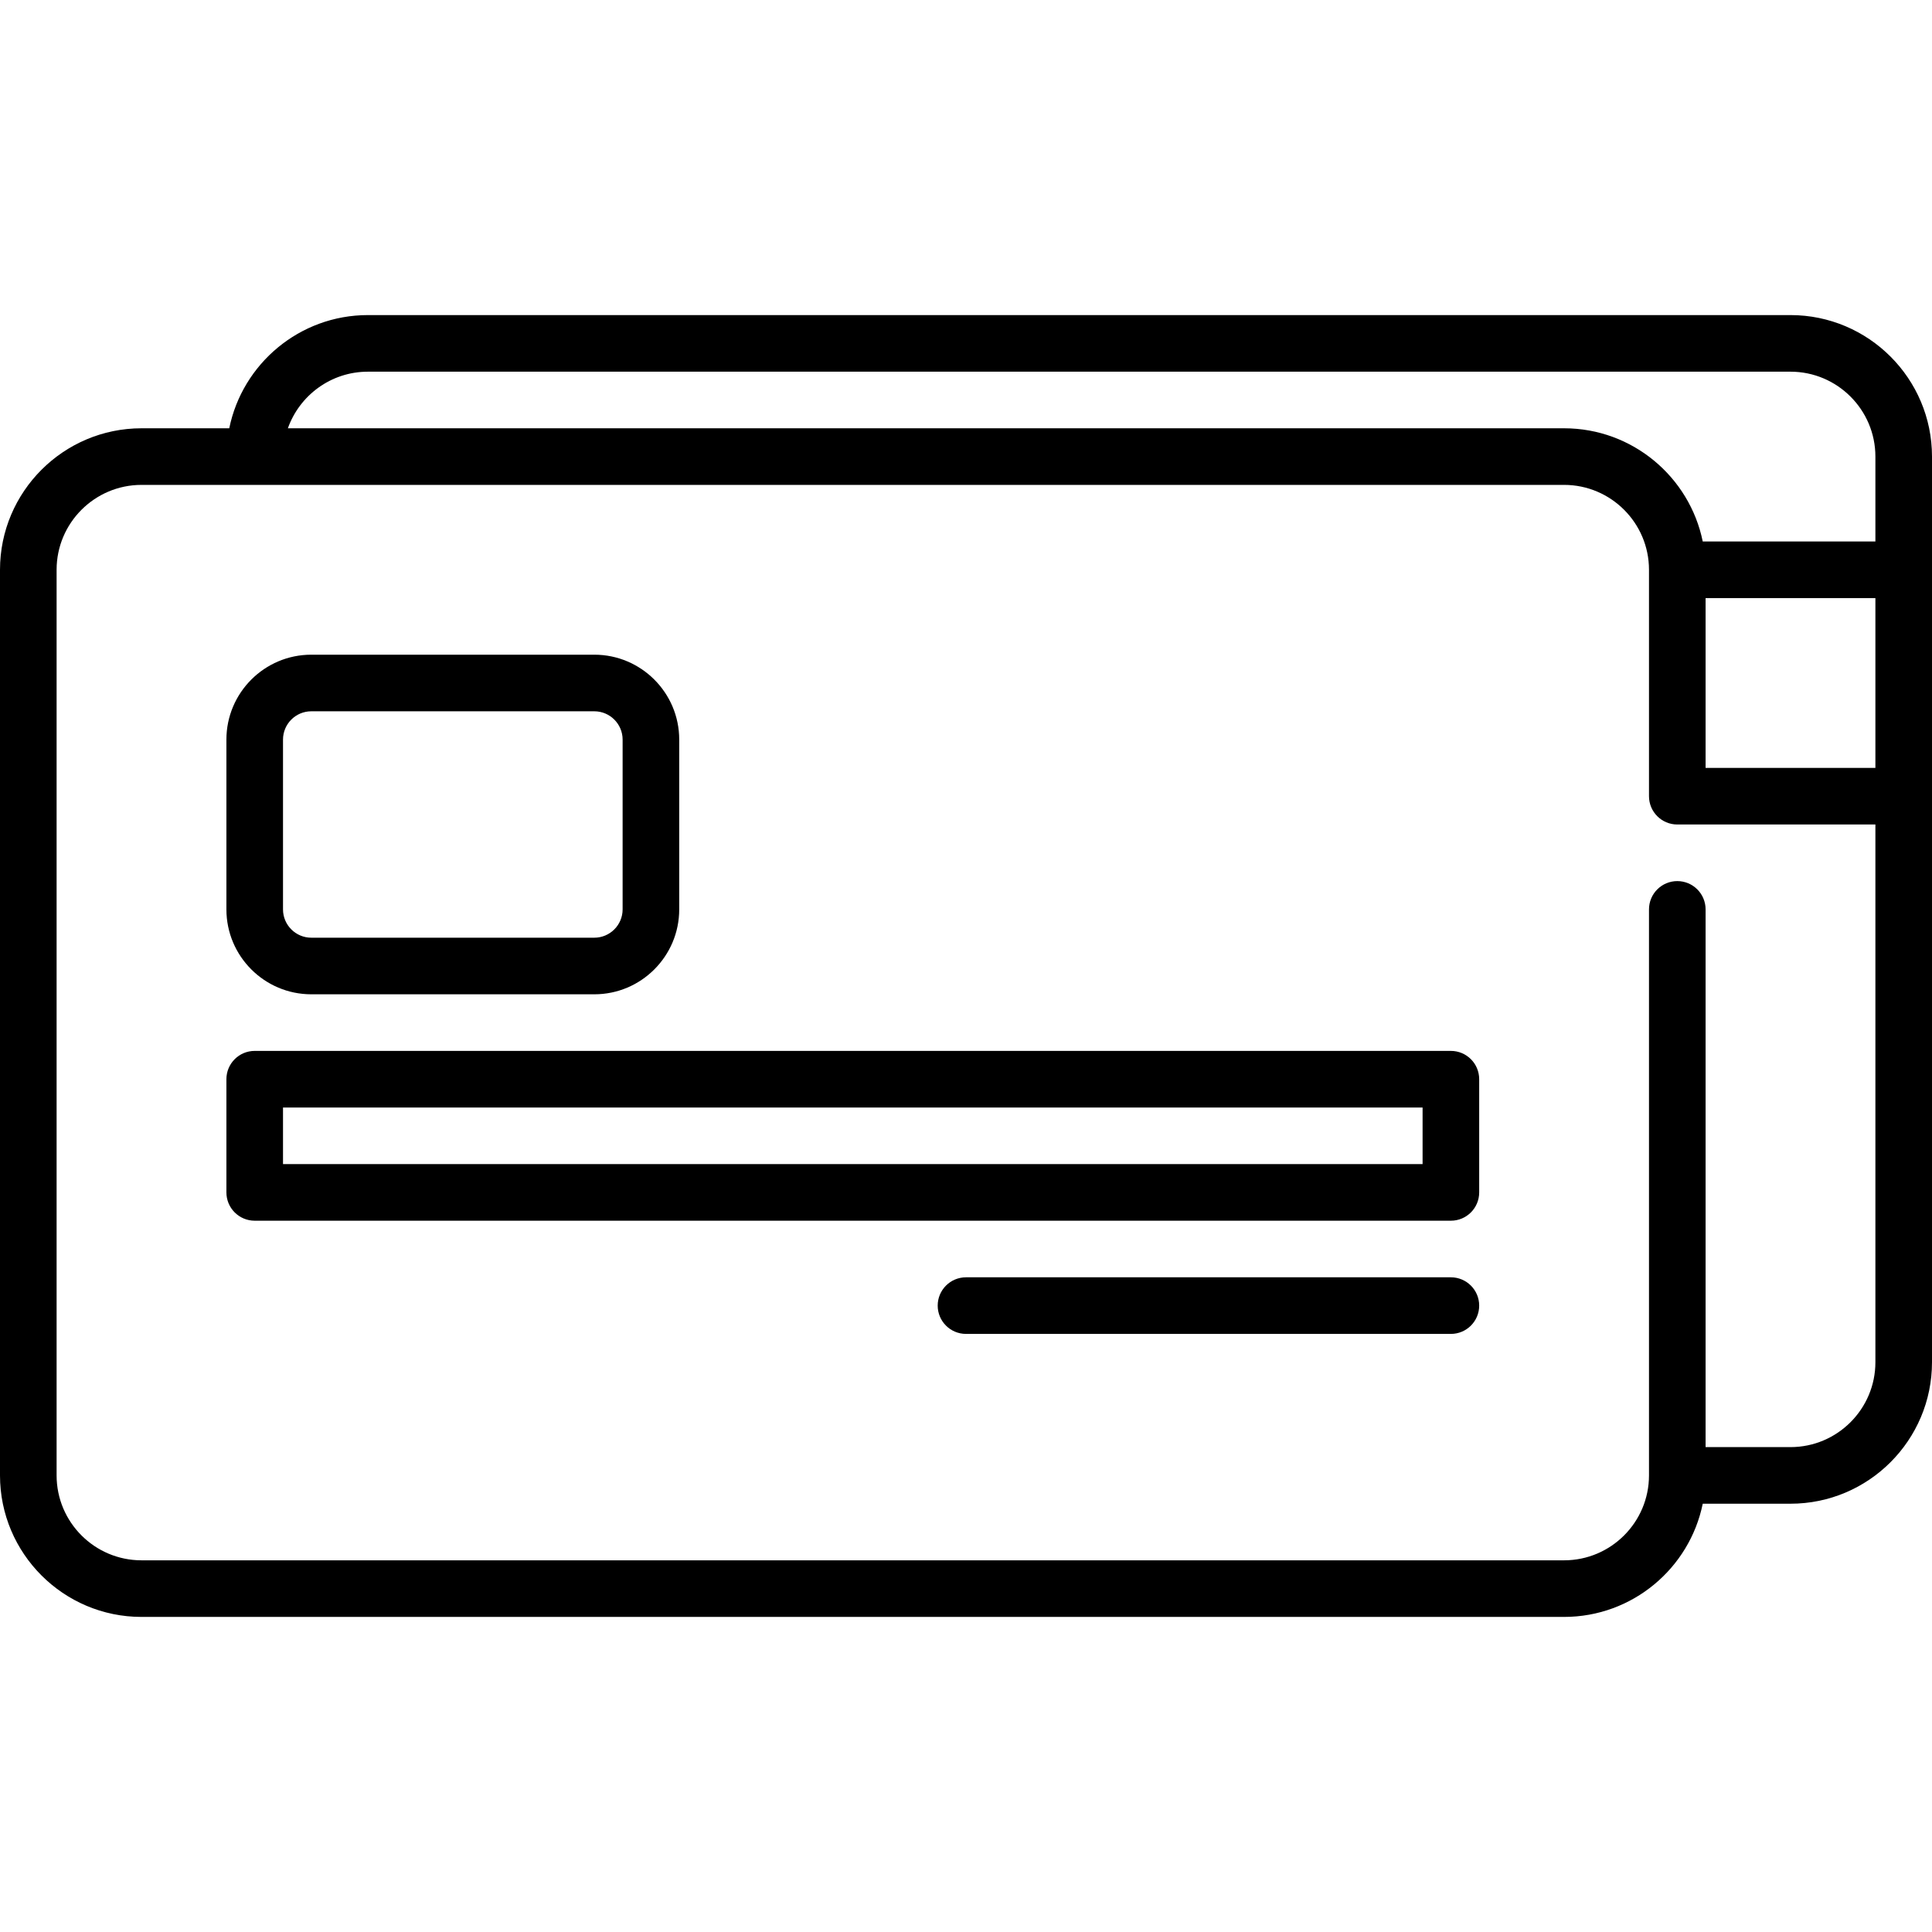 <svg id="Capa_1" enable-background="new 0 0 512 512" height="512" viewBox="0 0 512 512" width="512" xmlns="http://www.w3.org/2000/svg"><g><path d="m474.5 83.5h-377c-18.11 0-33.261 12.904-36.745 30h-23.255c-20.678 0-37.5 16.822-37.5 37.5v240c0 20.678 16.822 37.5 37.5 37.5h377c18.11 0 33.261-12.904 36.745-30h23.255c20.678 0 37.5-16.822 37.5-37.5v-240c0-20.678-16.822-37.5-37.5-37.5zm-22.5 75h45v45h-45zm-354.5-60h377c12.406 0 22.5 10.093 22.5 22.5v22.5h-45.755c-3.484-17.096-18.635-30-36.745-30h-338.21c3.096-8.729 11.433-15 21.21-15zm377 285h-22.5v-142.5c0-4.142-3.357-7.5-7.5-7.5s-7.5 3.358-7.5 7.5v150c0 12.407-10.094 22.5-22.5 22.5h-377c-12.406 0-22.5-10.093-22.5-22.5v-240c0-12.407 10.094-22.5 22.5-22.5h377c12.406 0 22.5 10.093 22.5 22.5v60c0 4.142 3.357 7.5 7.5 7.5h52.5v142.5c0 12.407-10.094 22.5-22.5 22.5z"/><path d="m384.5 278.5h-317c-4.143 0-7.5 3.358-7.5 7.5v30c0 4.142 3.357 7.5 7.5 7.5h317c4.143 0 7.5-3.358 7.5-7.5v-30c0-4.142-3.357-7.5-7.5-7.5zm-7.5 30h-302v-15h302z"/><path d="m384.5 338.5h-128.5c-4.143 0-7.5 3.358-7.5 7.5s3.357 7.5 7.5 7.5h128.5c4.143 0 7.5-3.358 7.5-7.5s-3.357-7.5-7.5-7.5z"/><path d="m82.5 263.5h75c12.406 0 22.5-10.093 22.5-22.5v-45c0-12.407-10.094-22.5-22.5-22.5h-75c-12.406 0-22.5 10.093-22.5 22.5v45c0 12.407 10.094 22.5 22.5 22.5zm-7.5-67.5c0-4.136 3.364-7.5 7.5-7.5h75c4.136 0 7.5 3.364 7.5 7.5v45c0 4.136-3.364 7.5-7.5 7.5h-75c-4.136 0-7.5-3.364-7.5-7.5z"/></g></svg>